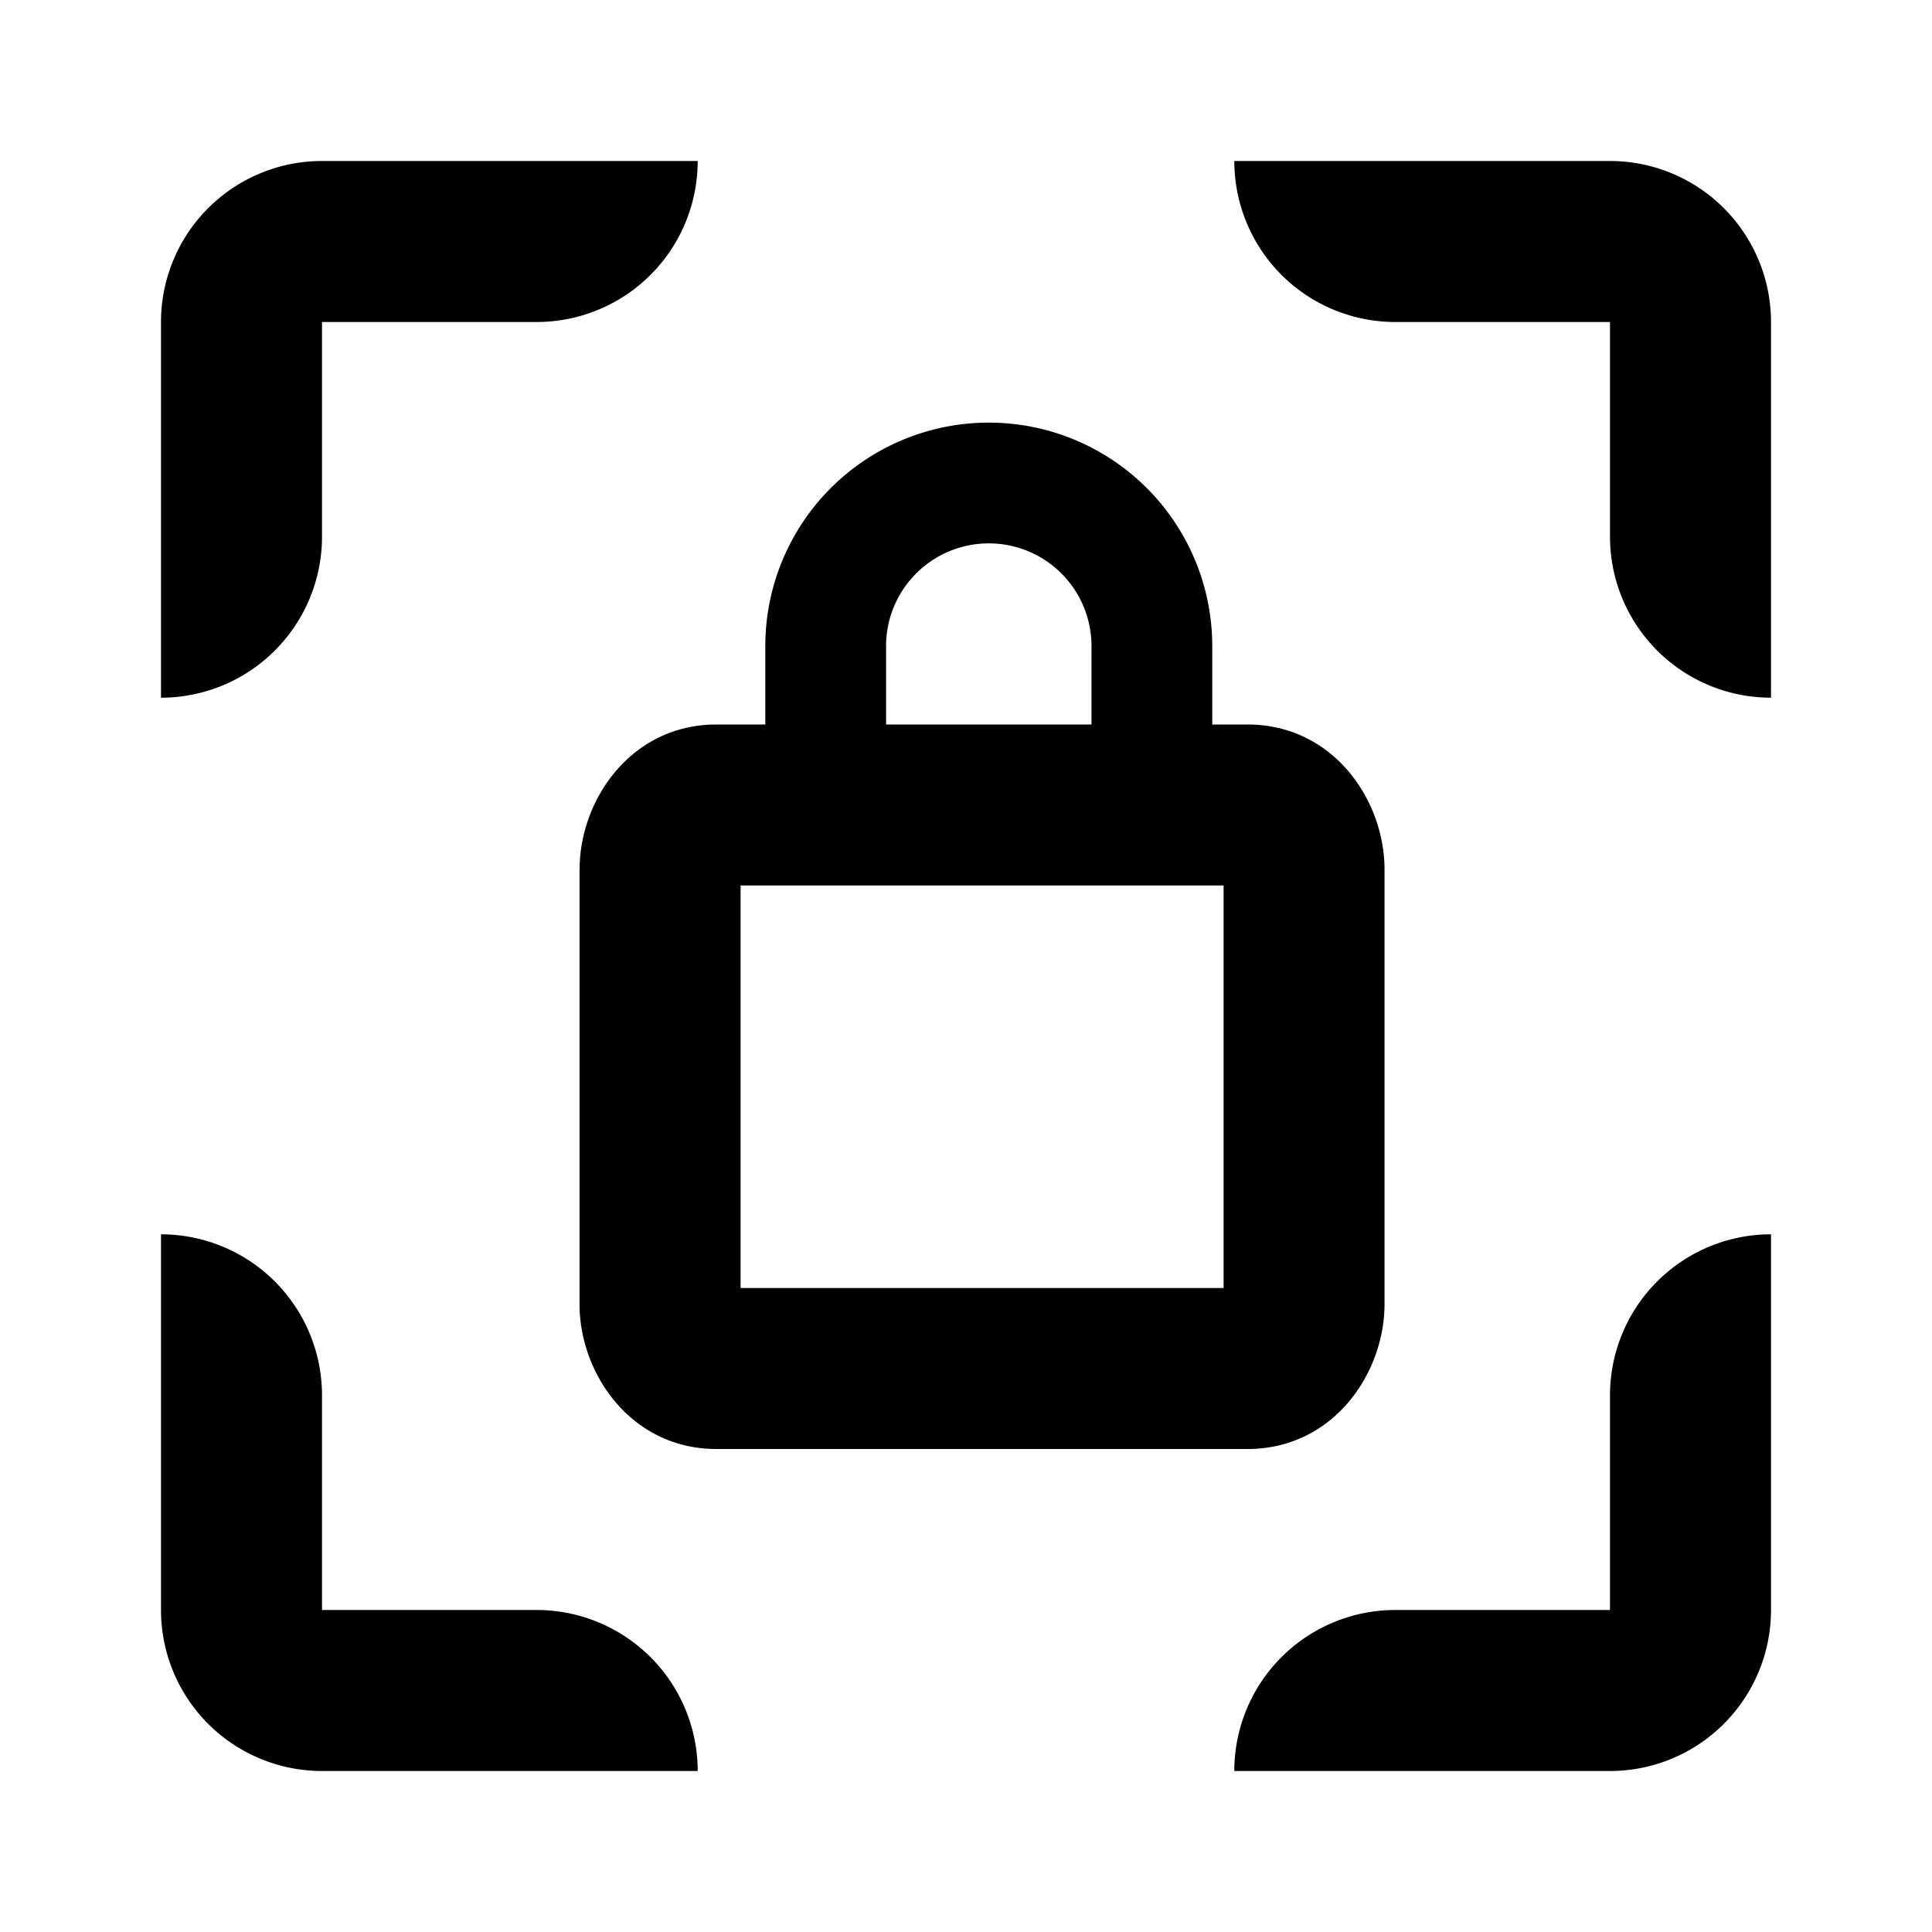 <svg xmlns="http://www.w3.org/2000/svg" viewBox="0 0 24 24">
  <path fill-rule="evenodd" d="M4 22a2 2 0 0 1-2-2v-4.667a2 2 0 0 1 2 2V20h2.667a2 2 0 0 1 2 2H4Zm18-6.667a2 2 0 0 0-2 2V20h-2.667a2 2 0 0 0-2 2H20a2 2 0 0 0 2-2v-4.667ZM15.333 2a2 2 0 0 0 2 2H20v2.667a2 2 0 0 0 2 2V4a2 2 0 0 0-2-2h-4.667ZM2 8.667a2 2 0 0 0 2-2V4h2.667a2 2 0 0 0 2-2H4a2 2 0 0 0-2 2v4.667ZM9.2 11v5h6v-5h-6Zm-2-.2c0-.865.641-1.8 1.7-1.8h6.598c1.06 0 1.701.935 1.701 1.8v5.4c0 .865-.641 1.8-1.701 1.8H8.9c-1.06 0-1.701-.935-1.701-1.8v-5.4Z" clip-rule="evenodd"/>
  <path fill-rule="evenodd" d="M12.283 6.75a1.276 1.276 0 0 0-1.276 1.276v1.579a.75.75 0 0 1-1.5 0V8.026a2.776 2.776 0 1 1 5.552 0v1.578a.75.75 0 0 1-1.5 0V8.026a1.276 1.276 0 0 0-1.276-1.276Z" clip-rule="evenodd"/>
</svg>

